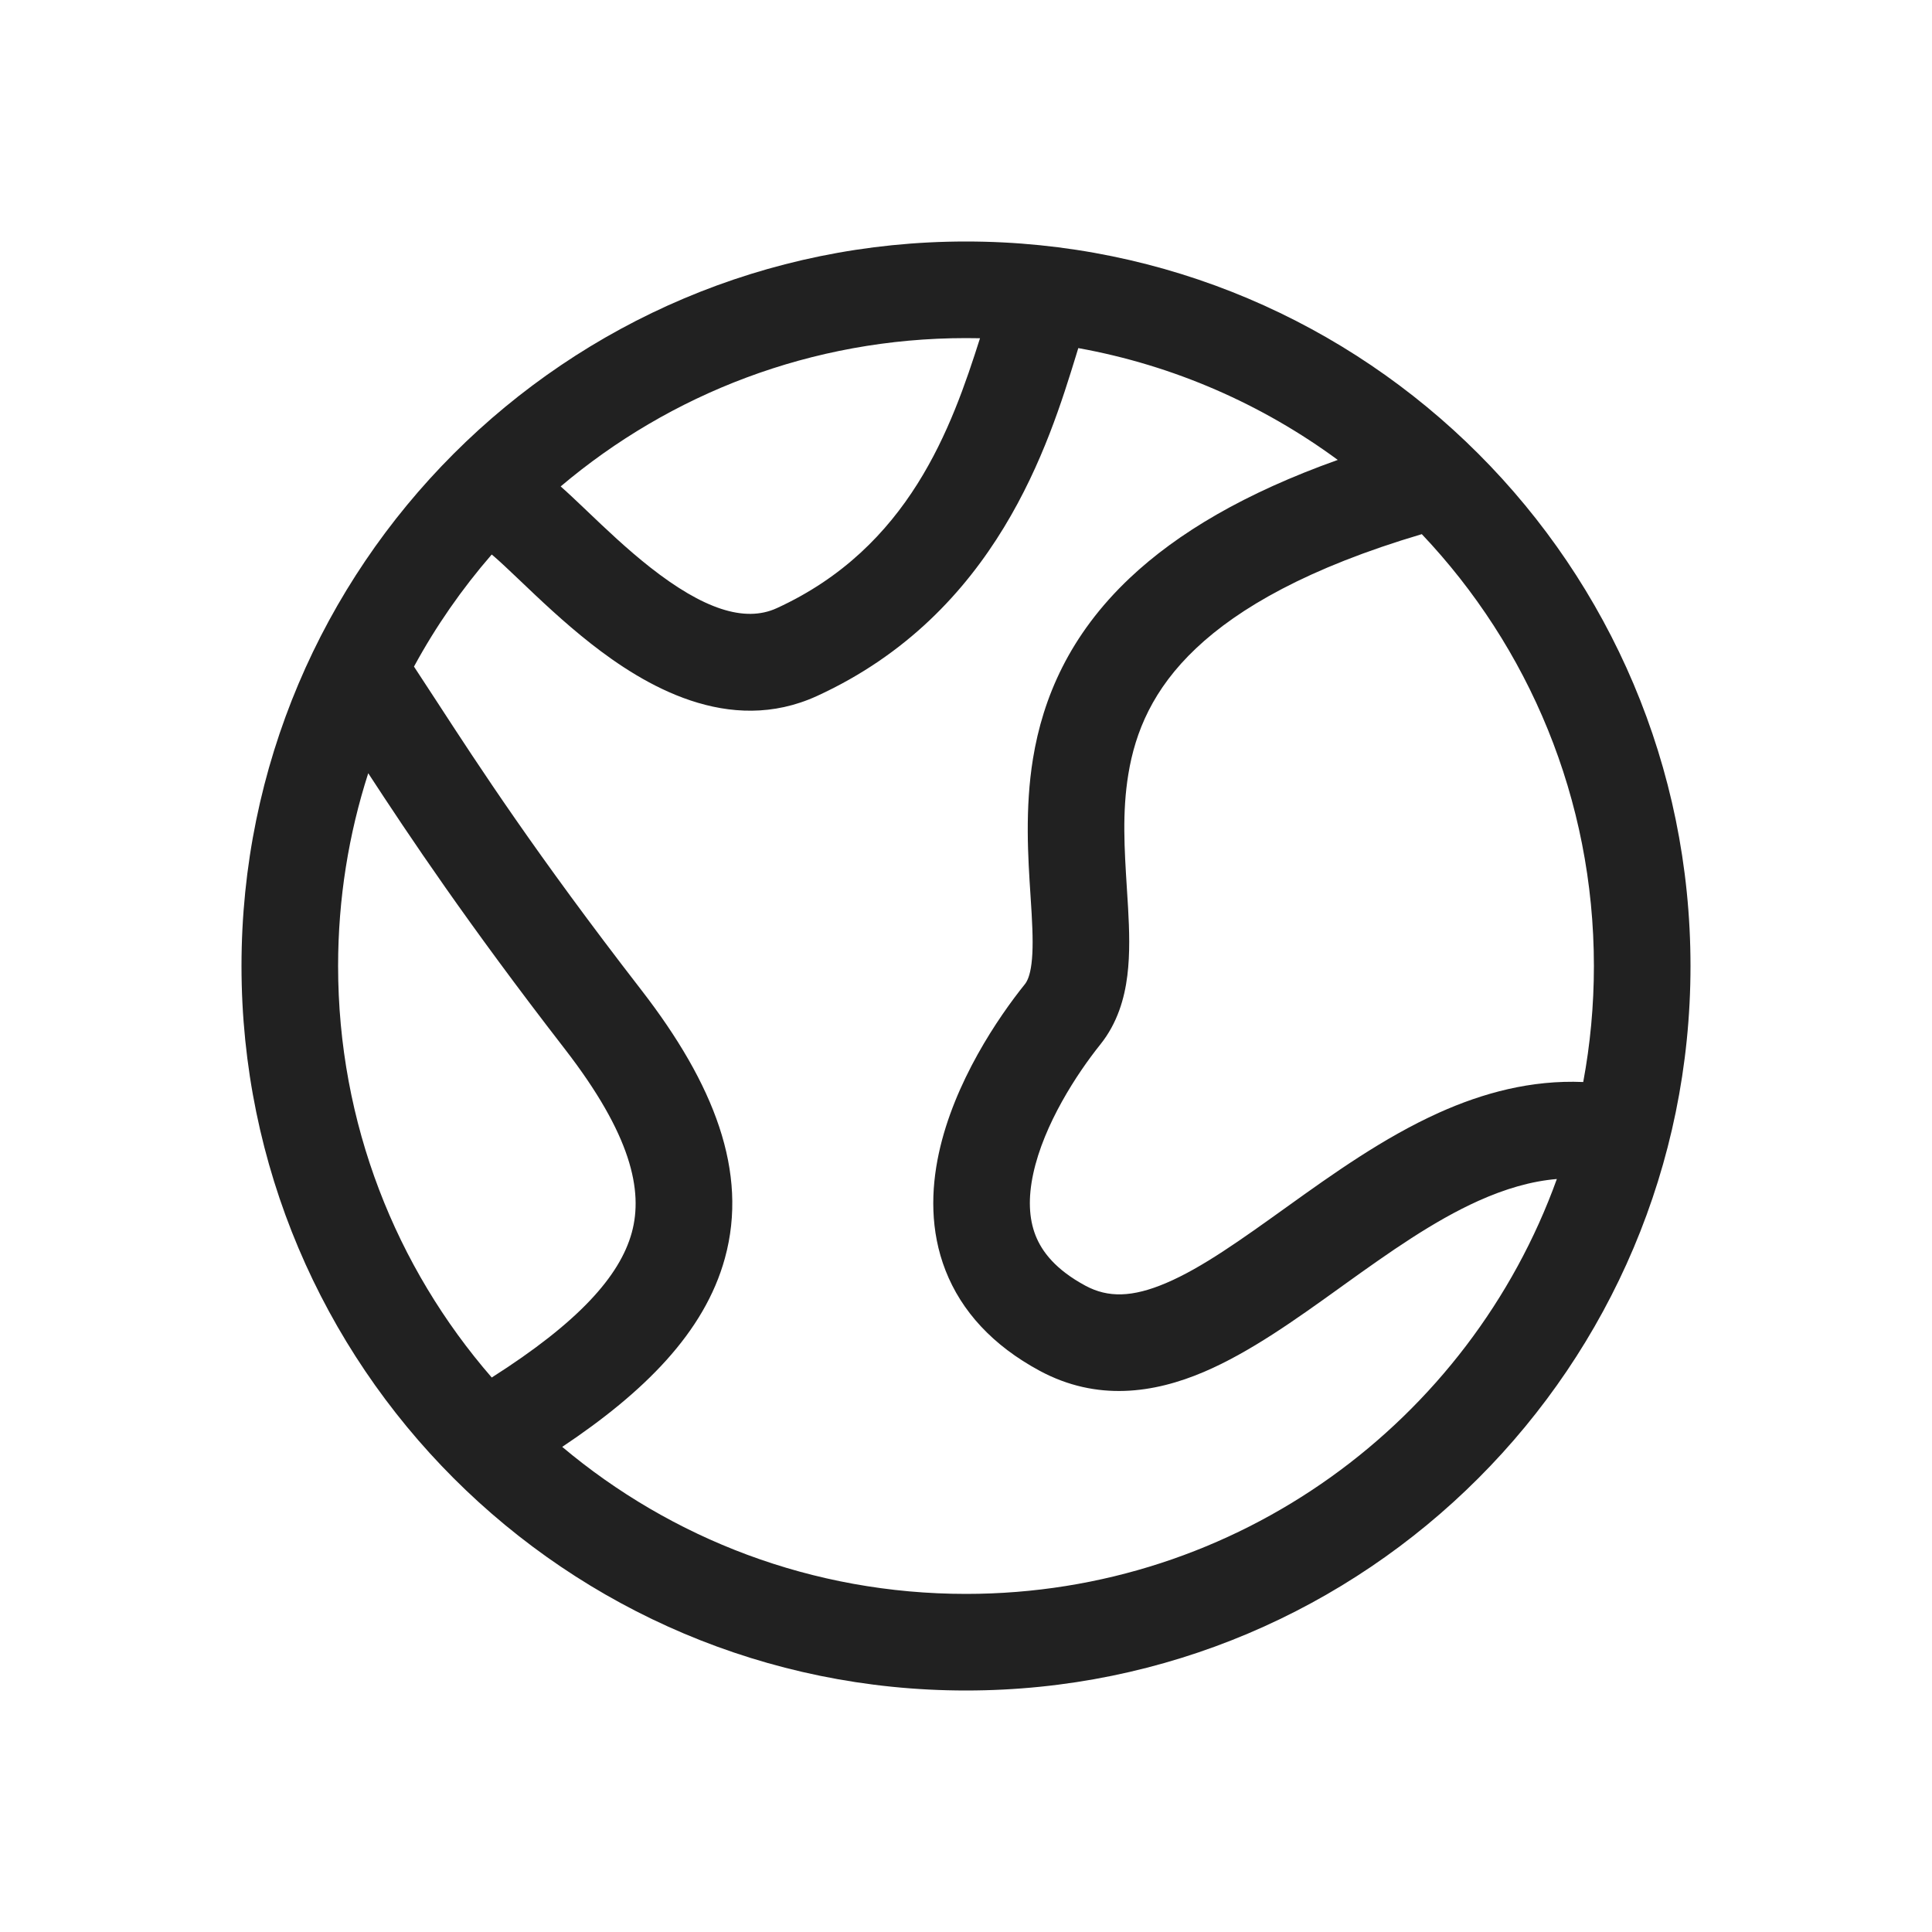 <svg width="40" height="40" viewBox="0 0 40 40" fill="none" xmlns="http://www.w3.org/2000/svg">
<path fill-rule="evenodd" clip-rule="evenodd" d="M5 20C5 11.716 11.716 5 20 5C28.284 5 35 11.716 35 20C35 28.284 28.284 35 20 35C11.716 35 5 28.284 5 20ZM10.18 11.481C9.564 12.191 9.023 12.968 8.571 13.801C8.722 14.029 8.879 14.271 9.049 14.532C9.915 15.863 11.092 17.673 13.278 20.497C14.78 22.438 15.5 24.262 15.008 26.051C14.585 27.591 13.328 28.829 11.64 29.956C13.9 31.856 16.817 33 20 33C25.632 33 30.427 29.419 32.233 24.41C31.699 24.455 31.163 24.614 30.612 24.861C29.68 25.28 28.778 25.917 27.825 26.601L27.714 26.681C26.835 27.312 25.88 27.997 24.928 28.403C23.892 28.845 22.712 29.019 21.526 28.381C20.552 27.856 19.907 27.148 19.577 26.306C19.254 25.481 19.275 24.632 19.437 23.88C19.754 22.406 20.665 21.065 21.221 20.374C21.264 20.319 21.324 20.208 21.356 19.951C21.389 19.688 21.384 19.356 21.359 18.914C21.352 18.798 21.344 18.675 21.336 18.546C21.284 17.755 21.218 16.739 21.387 15.706C21.592 14.453 22.138 13.15 23.392 11.966C24.38 11.034 25.77 10.209 27.697 9.522C26.136 8.374 24.308 7.565 22.325 7.207C22.311 7.252 22.297 7.297 22.283 7.344C21.72 9.175 20.636 12.703 16.917 14.409C15.089 15.247 13.33 14.186 12.23 13.322C11.67 12.882 11.167 12.402 10.779 12.032L10.717 11.973C10.511 11.777 10.352 11.627 10.224 11.517C10.208 11.503 10.193 11.491 10.18 11.481ZM11.608 10.071C11.763 10.207 11.93 10.367 12.097 10.525L12.144 10.57C12.542 10.95 12.983 11.37 13.465 11.749C14.551 12.601 15.412 12.899 16.083 12.591C18.823 11.335 19.702 8.853 20.29 7.003C20.193 7.001 20.097 7 20 7C16.802 7 13.873 8.155 11.608 10.071ZM7 20C7 18.608 7.219 17.267 7.624 16.009C8.475 17.313 9.677 19.112 11.696 21.721C13.068 23.494 13.319 24.651 13.08 25.521C12.832 26.423 11.973 27.38 10.181 28.52C8.199 26.238 7 23.259 7 20ZM33 20C33 20.821 32.924 21.623 32.779 22.402C31.701 22.356 30.7 22.629 29.793 23.037C28.648 23.552 27.586 24.311 26.659 24.976C25.688 25.672 24.889 26.246 24.143 26.564C23.441 26.863 22.94 26.87 22.474 26.62C21.853 26.285 21.571 25.913 21.439 25.576C21.301 25.223 21.285 24.797 21.392 24.301C21.612 23.278 22.297 22.228 22.78 21.626C23.137 21.181 23.282 20.668 23.34 20.201C23.398 19.741 23.381 19.251 23.356 18.801C23.348 18.66 23.339 18.52 23.33 18.381C23.28 17.582 23.231 16.818 23.361 16.029C23.504 15.153 23.869 14.266 24.765 13.421C25.642 12.593 27.077 11.758 29.437 11.059C31.645 13.389 33 16.536 33 20Z" fill="#212121"/>
</svg>
